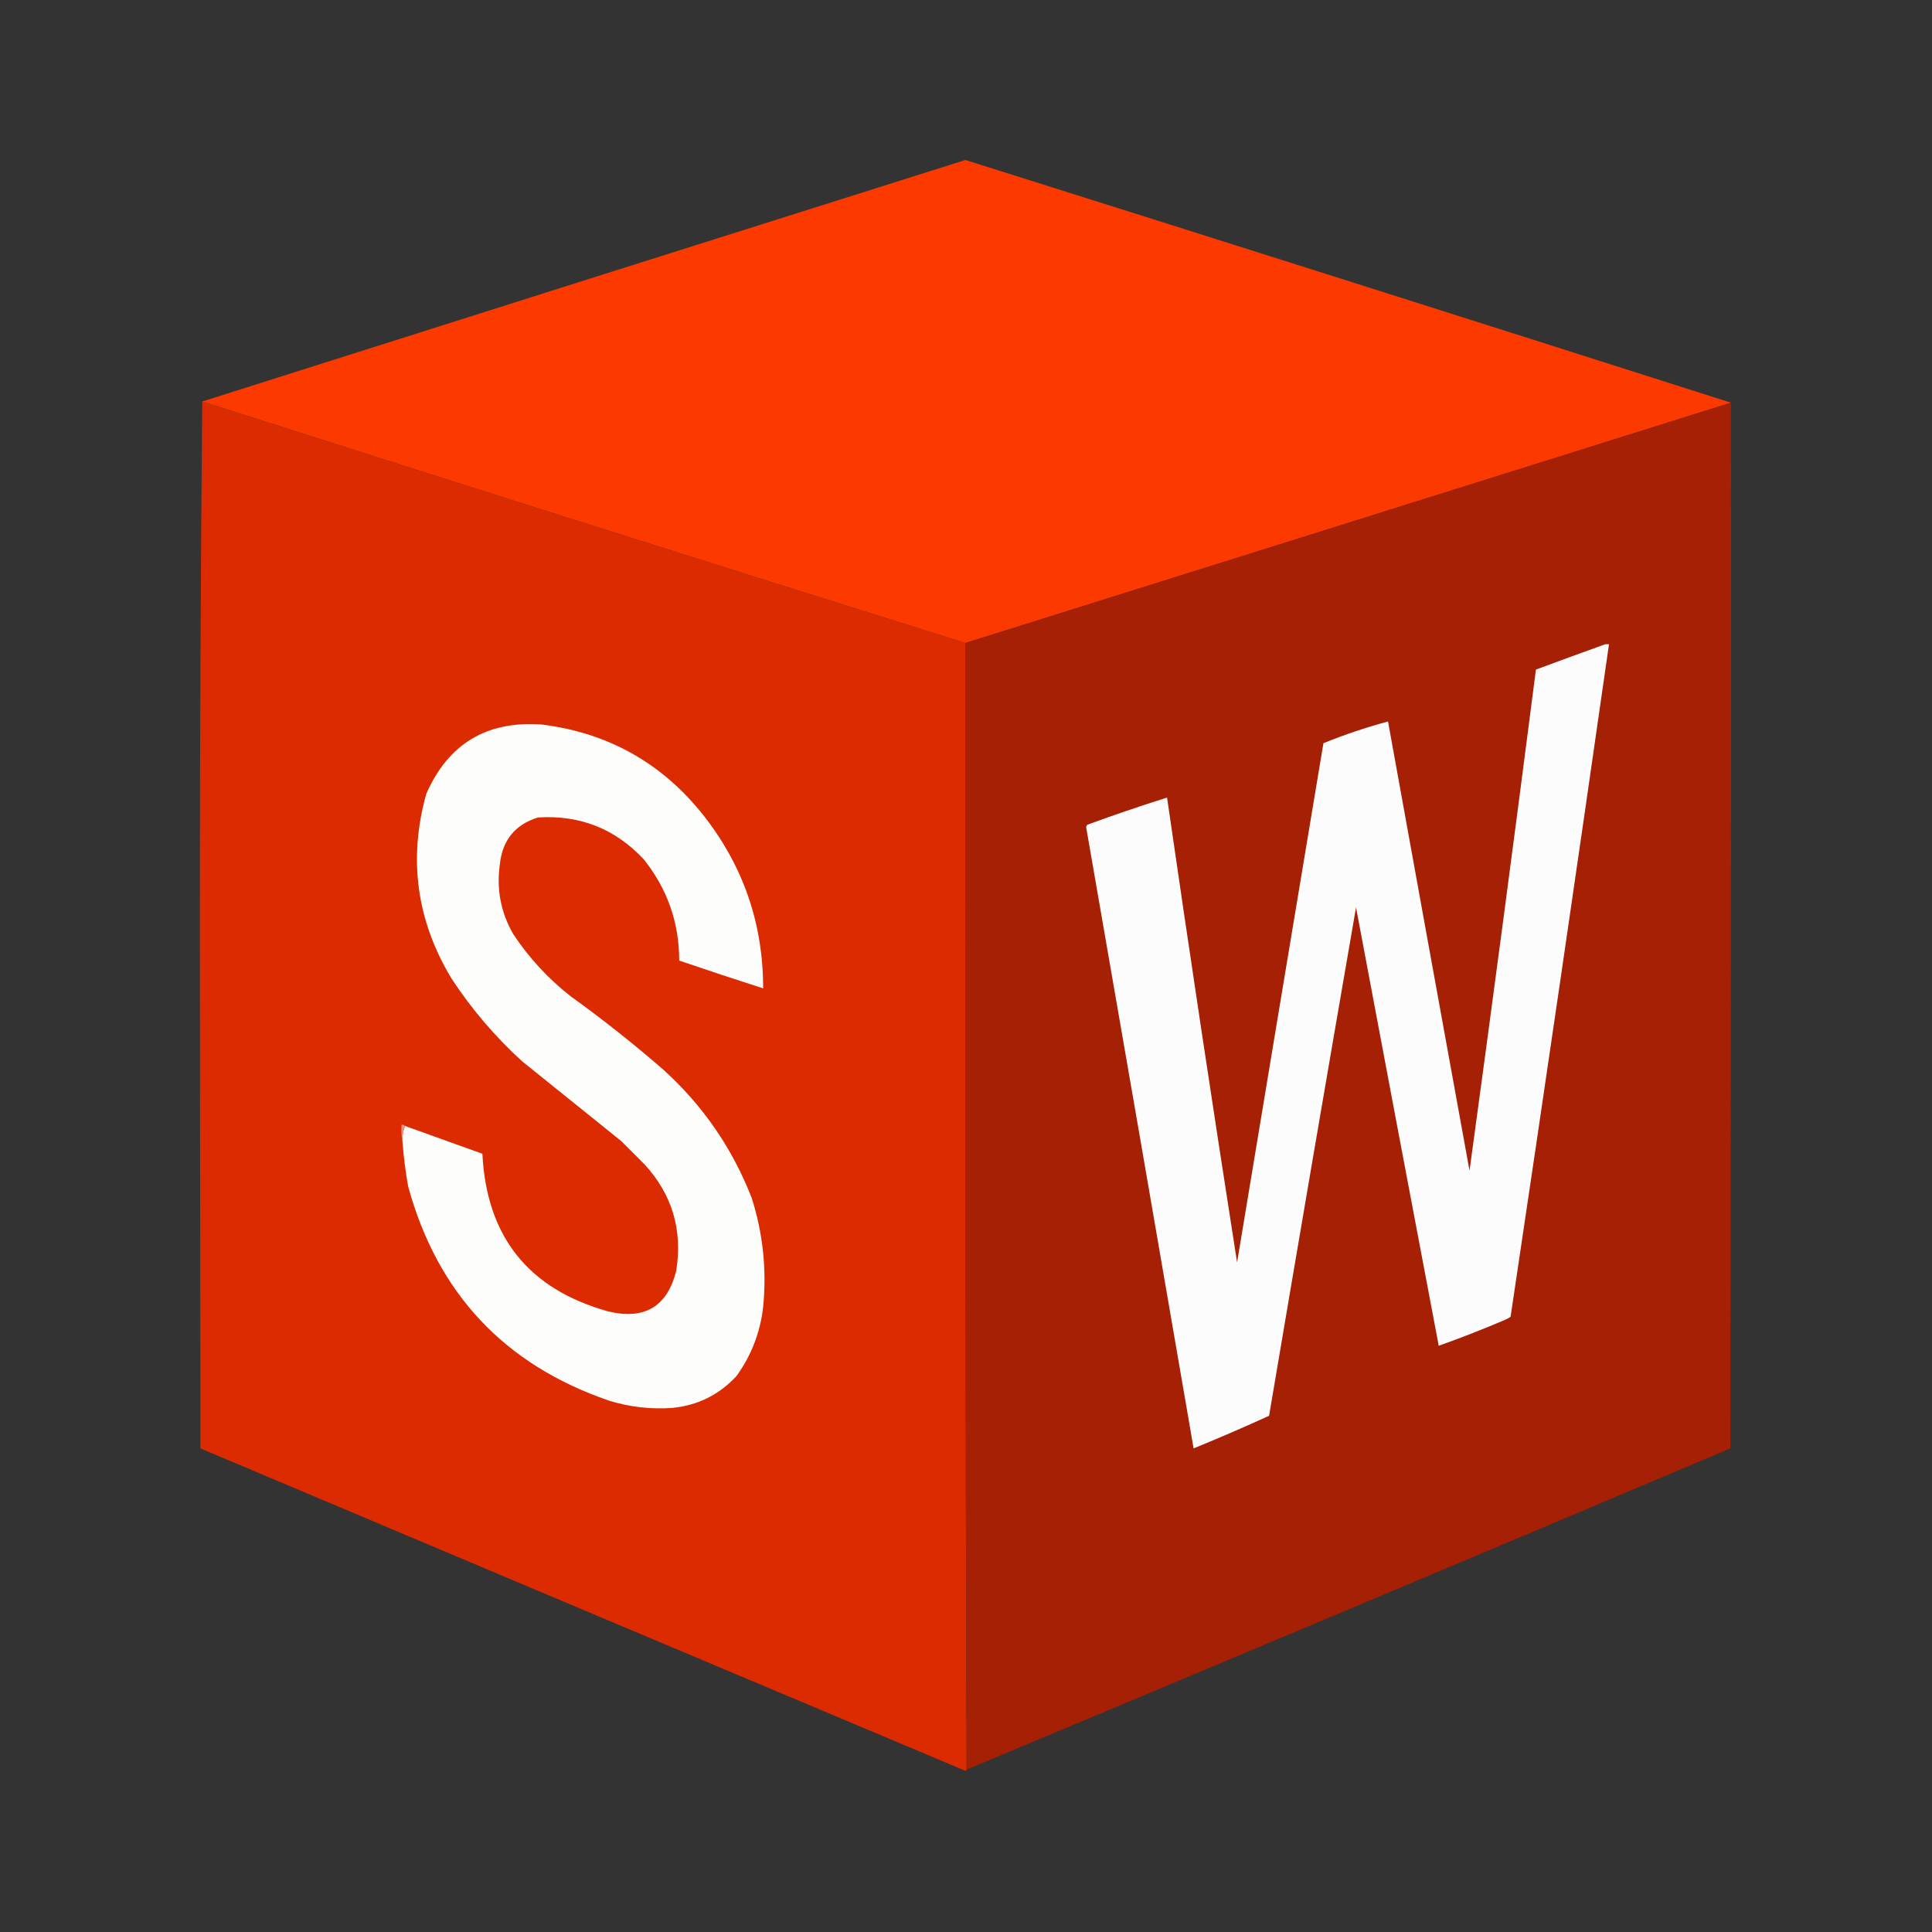 <?xml version="1.0" encoding="UTF-8"?>
<!DOCTYPE svg PUBLIC "-//W3C//DTD SVG 1.1//EN" "http://www.w3.org/Graphics/SVG/1.1/DTD/svg11.dtd">
<svg xmlns="http://www.w3.org/2000/svg" version="1.1" width="1600px" height="1600px" style="shape-rendering:geometricPrecision; text-rendering:geometricPrecision; image-rendering:optimizeQuality; fill-rule:evenodd; clip-rule:evenodd" xmlns:xlink="http://www.w3.org/1999/xlink">
<rect width="100%" height="100%" fill="#333333" stroke="none"/>
<g><path style="opacity:0.996" fill="#fd3b00" d="M 1433.5,333.5 C 1222.16,399.836 1010.83,466.169 799.5,532.5C 588.554,466.405 377.887,399.739 167.5,332.5C 377.997,265.669 588.664,199.003 799.5,132.5C 1011.07,199.138 1222.41,266.138 1433.5,333.5 Z"/></g>
<g><path style="opacity:0.996" fill="#dd2c00" d="M 167.5,332.5 C 377.887,399.739 588.554,466.405 799.5,532.5C 799.167,843.667 799.5,1154.67 800.5,1465.5C 800.44,1466.04 800.107,1466.38 799.5,1466.5C 588.261,1377.63 377.094,1288.63 166,1199.5C 165.833,1055 165.667,910.5 165.5,766C 165.5,621.165 166.167,476.665 167.5,332.5 Z"/></g>
<g><path style="opacity:1" fill="#a52005" d="M 1433.5,333.5 C 1433.67,622.167 1433.5,910.834 1433,1199.5C 1222.33,1288.58 1011.5,1377.25 800.5,1465.5C 799.5,1154.67 799.167,843.667 799.5,532.5C 1010.83,466.169 1222.16,399.836 1433.5,333.5 Z"/></g>
<g><path style="opacity:1" fill="#fdfcfc" d="M 1329.5,533.5 C 1330.5,533.5 1331.5,533.5 1332.5,533.5C 1305.91,719.249 1278.74,904.916 1251,1090.5C 1249.58,1091.46 1248.08,1092.29 1246.5,1093C 1228.34,1100.75 1210.01,1107.92 1191.5,1114.5C 1168.57,993.528 1145.73,872.528 1123,751.5C 1098.72,891.756 1074.72,1032.09 1051,1172.5C 1030.39,1181.89 1009.55,1190.89 988.5,1199.5C 958.995,1027.97 929.328,856.467 899.5,685C 899.645,684.228 899.978,683.561 900.5,683C 922.349,674.995 944.349,667.495 966.5,660.5C 985.097,788.941 1004.43,917.274 1024.5,1045.5C 1048.27,902.159 1072.1,758.826 1096,615.5C 1113.48,608.395 1131.31,602.395 1149.5,597.5C 1171.93,721.501 1194.43,845.501 1217,969.5C 1235.88,831.339 1254.21,693.005 1272,554.5C 1291.21,547.377 1310.38,540.377 1329.5,533.5 Z"/></g>
<g><path style="opacity:1" fill="#fdfdfc" d="M 333.5,947.5 C 332.892,942.056 333.558,937.056 335.5,932.5C 356.808,940.15 378.141,947.817 399.5,955.5C 402.912,1024.06 437.579,1067.56 503.5,1086C 533.719,1093.33 552.552,1082.16 560,1052.5C 565.445,1018.85 556.779,989.516 534,964.5C 527.5,958 521,951.5 514.5,945C 487.167,923 459.833,901 432.5,879C 410.058,858.572 390.558,835.739 374,810.5C 344.966,762.471 337.966,711.471 353,657.5C 371.198,615.974 403.031,596.807 448.5,600C 503.241,606.78 547.741,631.614 582,674.5C 615.359,716.571 632.025,764.571 632,818.5C 608.796,811.071 585.629,803.404 562.5,795.5C 562.451,763.923 552.618,735.923 533,711.5C 509.311,686.267 480.145,674.767 445.5,677C 426.628,682.881 416.128,695.715 414,715.5C 410.994,736.137 414.661,755.47 425,773.5C 438.002,793.173 453.835,810.34 472.5,825C 499.077,844.129 524.743,864.463 549.5,886C 582.175,915.66 606.508,950.993 622.5,992C 631.885,1021.47 635.051,1051.63 632,1082.5C 629.567,1103.48 622.234,1122.48 610,1139.5C 595.607,1155.11 577.774,1163.95 556.5,1166C 538.798,1167.22 521.465,1165.22 504.5,1160C 417.75,1130.25 362.25,1071.08 338,982.5C 335.913,970.9 334.413,959.234 333.5,947.5 Z"/></g>
<g><path style="opacity:1" fill="#e8917c" d="M 335.5,932.5 C 333.558,937.056 332.892,942.056 333.5,947.5C 332.512,942.36 332.179,937.026 332.5,931.5C 333.791,931.263 334.791,931.596 335.5,932.5 Z"/></g>
</svg>
